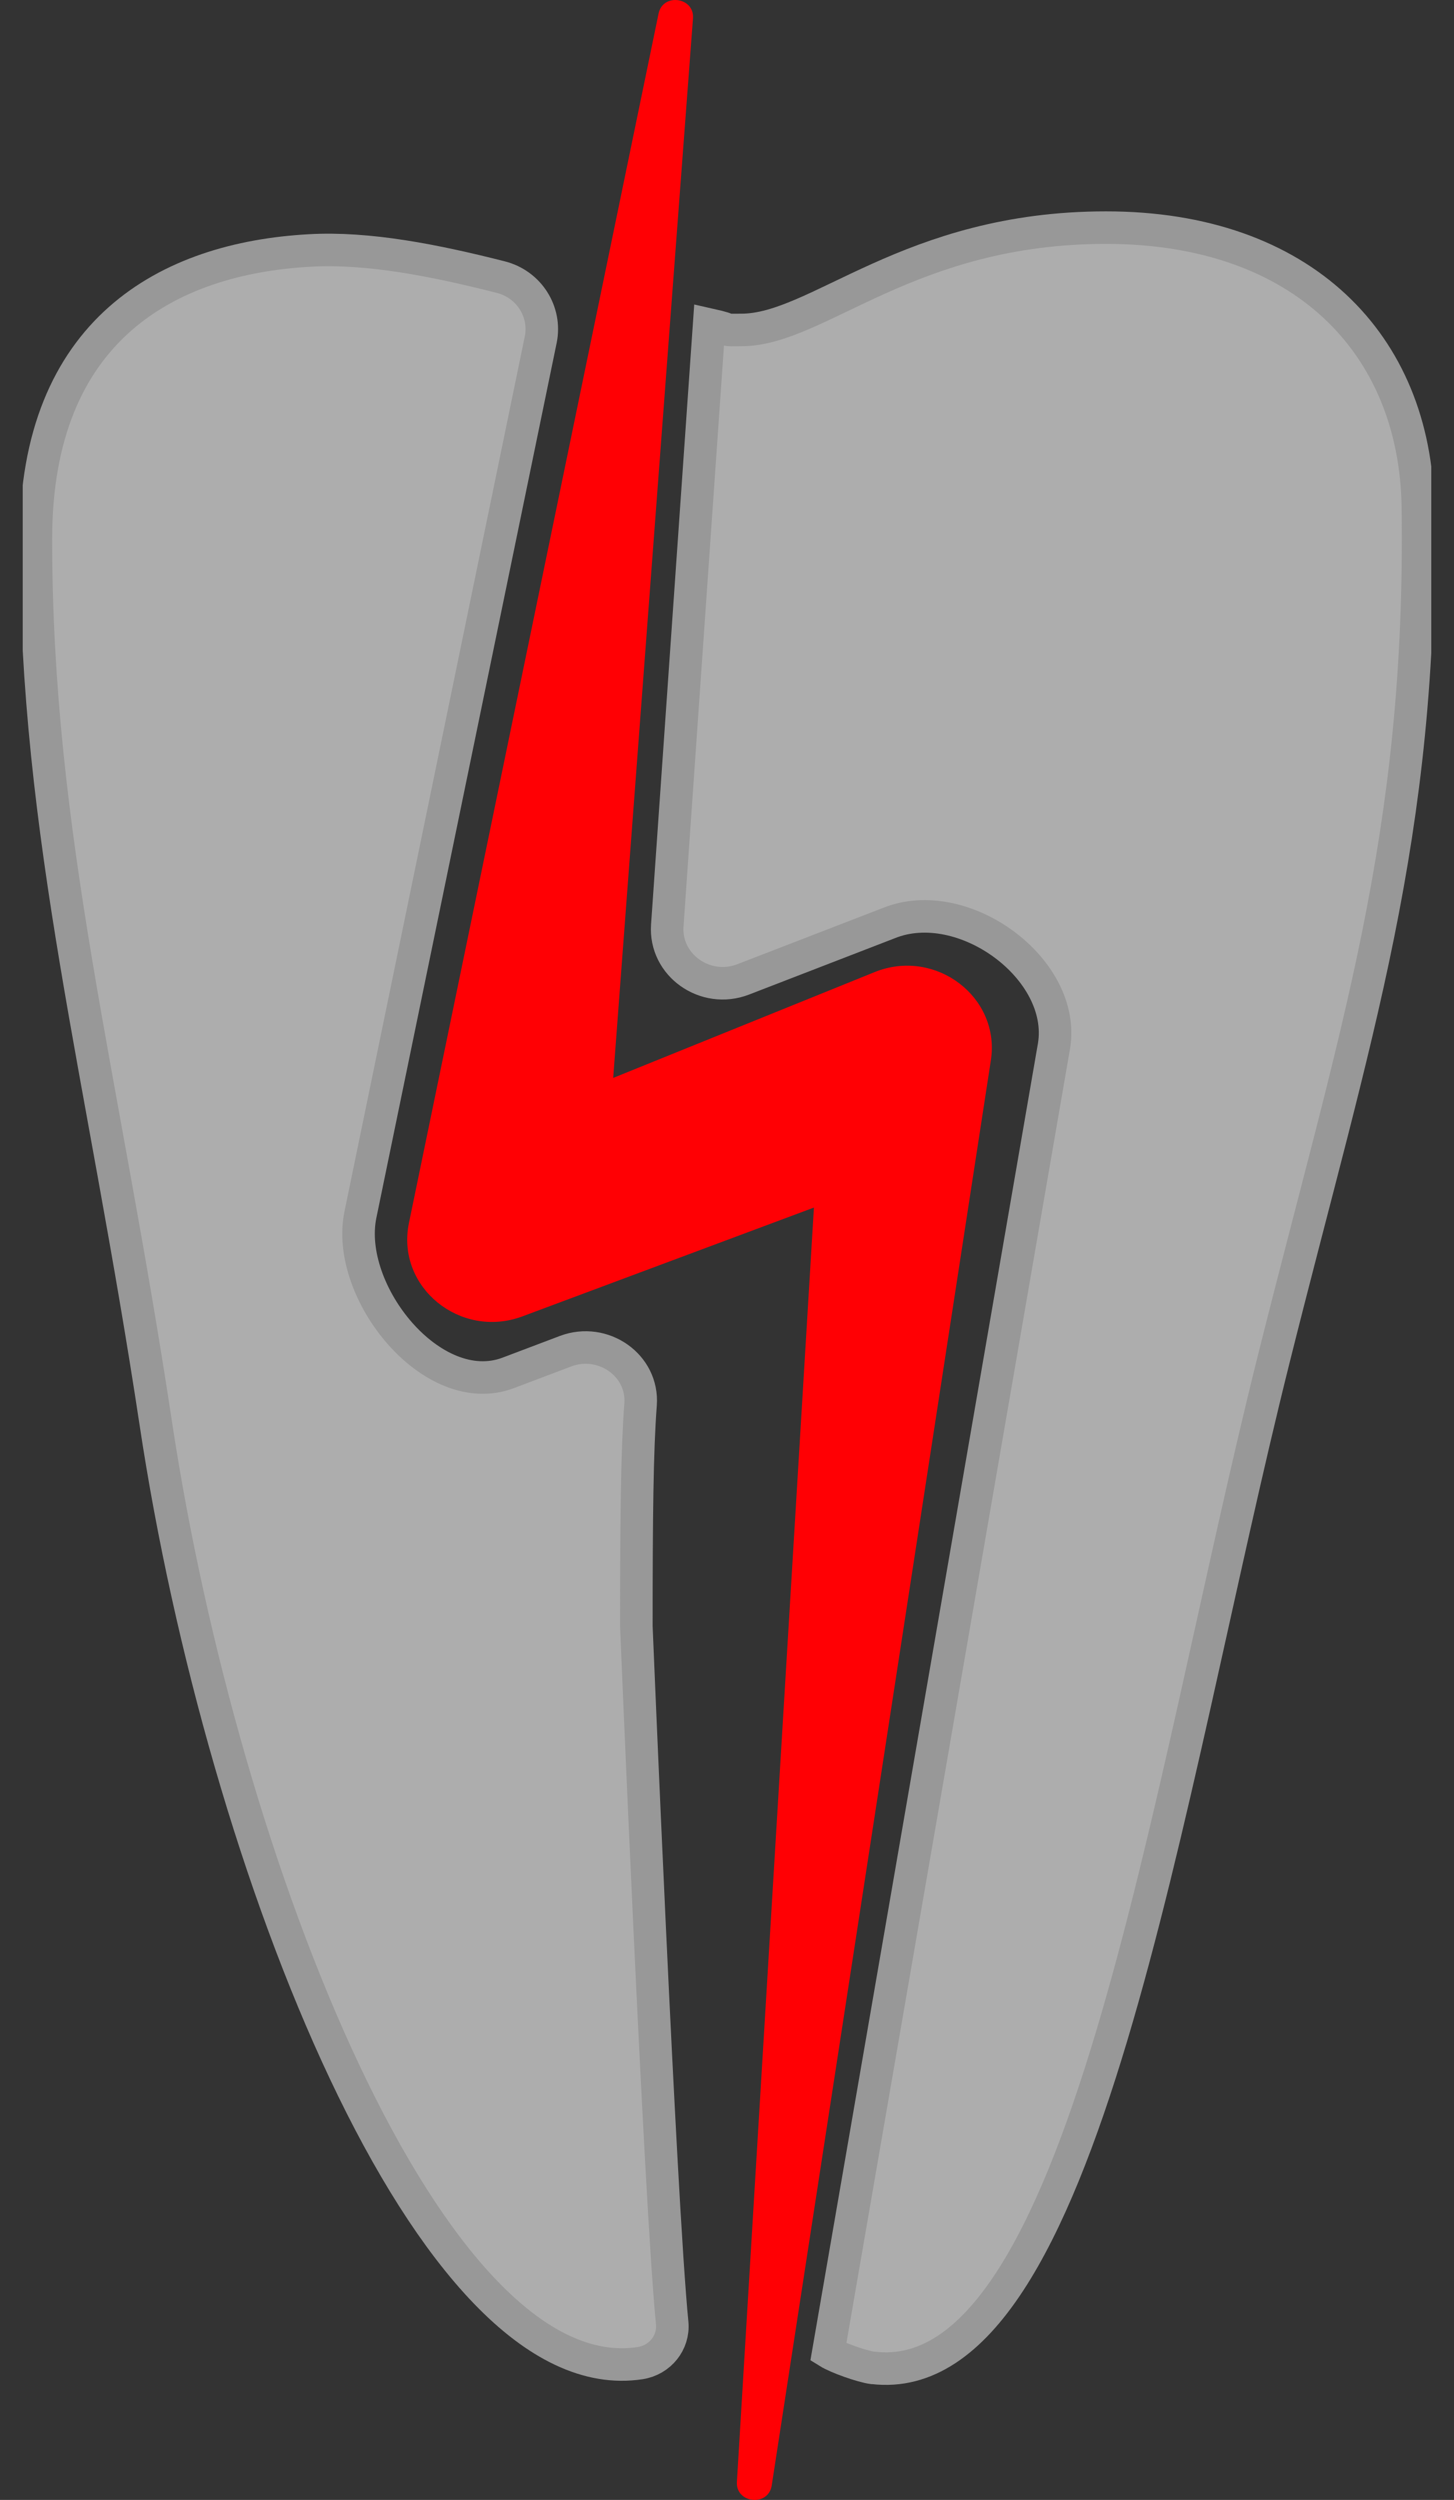 <svg width="32" height="55" viewBox="0 0 32 55" fill="none" xmlns="http://www.w3.org/2000/svg">
<rect x="0" y="0" width="32" height="55" fill="#333333" stroke="none"/>
<g clip-path="url(#clip0_1856_256)">
<path d="M14.493 0.303L8.999 26.912C8.713 28.315 10.129 29.471 11.498 28.961L17.913 26.567L16.218 54.602C16.187 55.074 16.907 55.157 16.984 54.684L21.804 23.348C22.036 21.945 20.59 20.841 19.243 21.389L13.495 23.715L15.251 0.408C15.29 -0.064 14.585 -0.162 14.493 0.303Z" fill="#FF0004"/>
<path d="M14.098 30.897C14.16 30.034 13.27 29.419 12.45 29.726L11.181 30.206C9.518 30.829 7.583 28.421 7.932 26.725L11.901 7.47C12.024 6.862 11.645 6.254 11.019 6.096C9.572 5.729 8.102 5.436 6.81 5.511C3.699 5.684 0.79 7.252 0.79 11.859C0.79 18.41 2.268 23.64 3.429 31.317C4.906 41.11 9.487 52.696 14.09 51.99C14.524 51.923 14.833 51.54 14.794 51.112C14.524 48.381 14.005 35.782 14.005 35.782C14.005 33.358 14.021 31.91 14.098 30.897Z" fill="white" fill-opacity="0.6" stroke="#989898" stroke-width="0.716" stroke-miterlimit="10"/>
<path d="M31.205 11.154C31.151 7.567 28.667 5.008 24.342 5.008C19.994 5.008 18.005 7.259 16.319 7.259C15.808 7.259 16.249 7.282 15.607 7.139L14.686 20.361C14.624 21.232 15.522 21.87 16.357 21.547L19.561 20.309C21.193 19.648 23.476 21.314 23.197 23.01L18.23 51.75C18.423 51.87 18.973 52.065 19.205 52.095C19.212 52.095 19.212 52.095 19.22 52.095C23.855 52.636 25.627 39.519 28.033 29.899C29.828 22.725 31.306 18.425 31.205 11.154Z" fill="white" fill-opacity="0.6" stroke="#989898" stroke-width="0.716" stroke-miterlimit="10"/>
</g>
<defs>
<clipPath id="clip0_1856_256">
<rect width="31" height="55" fill="white" transform="translate(0.5)"/>
</clipPath>
</defs>
</svg>
